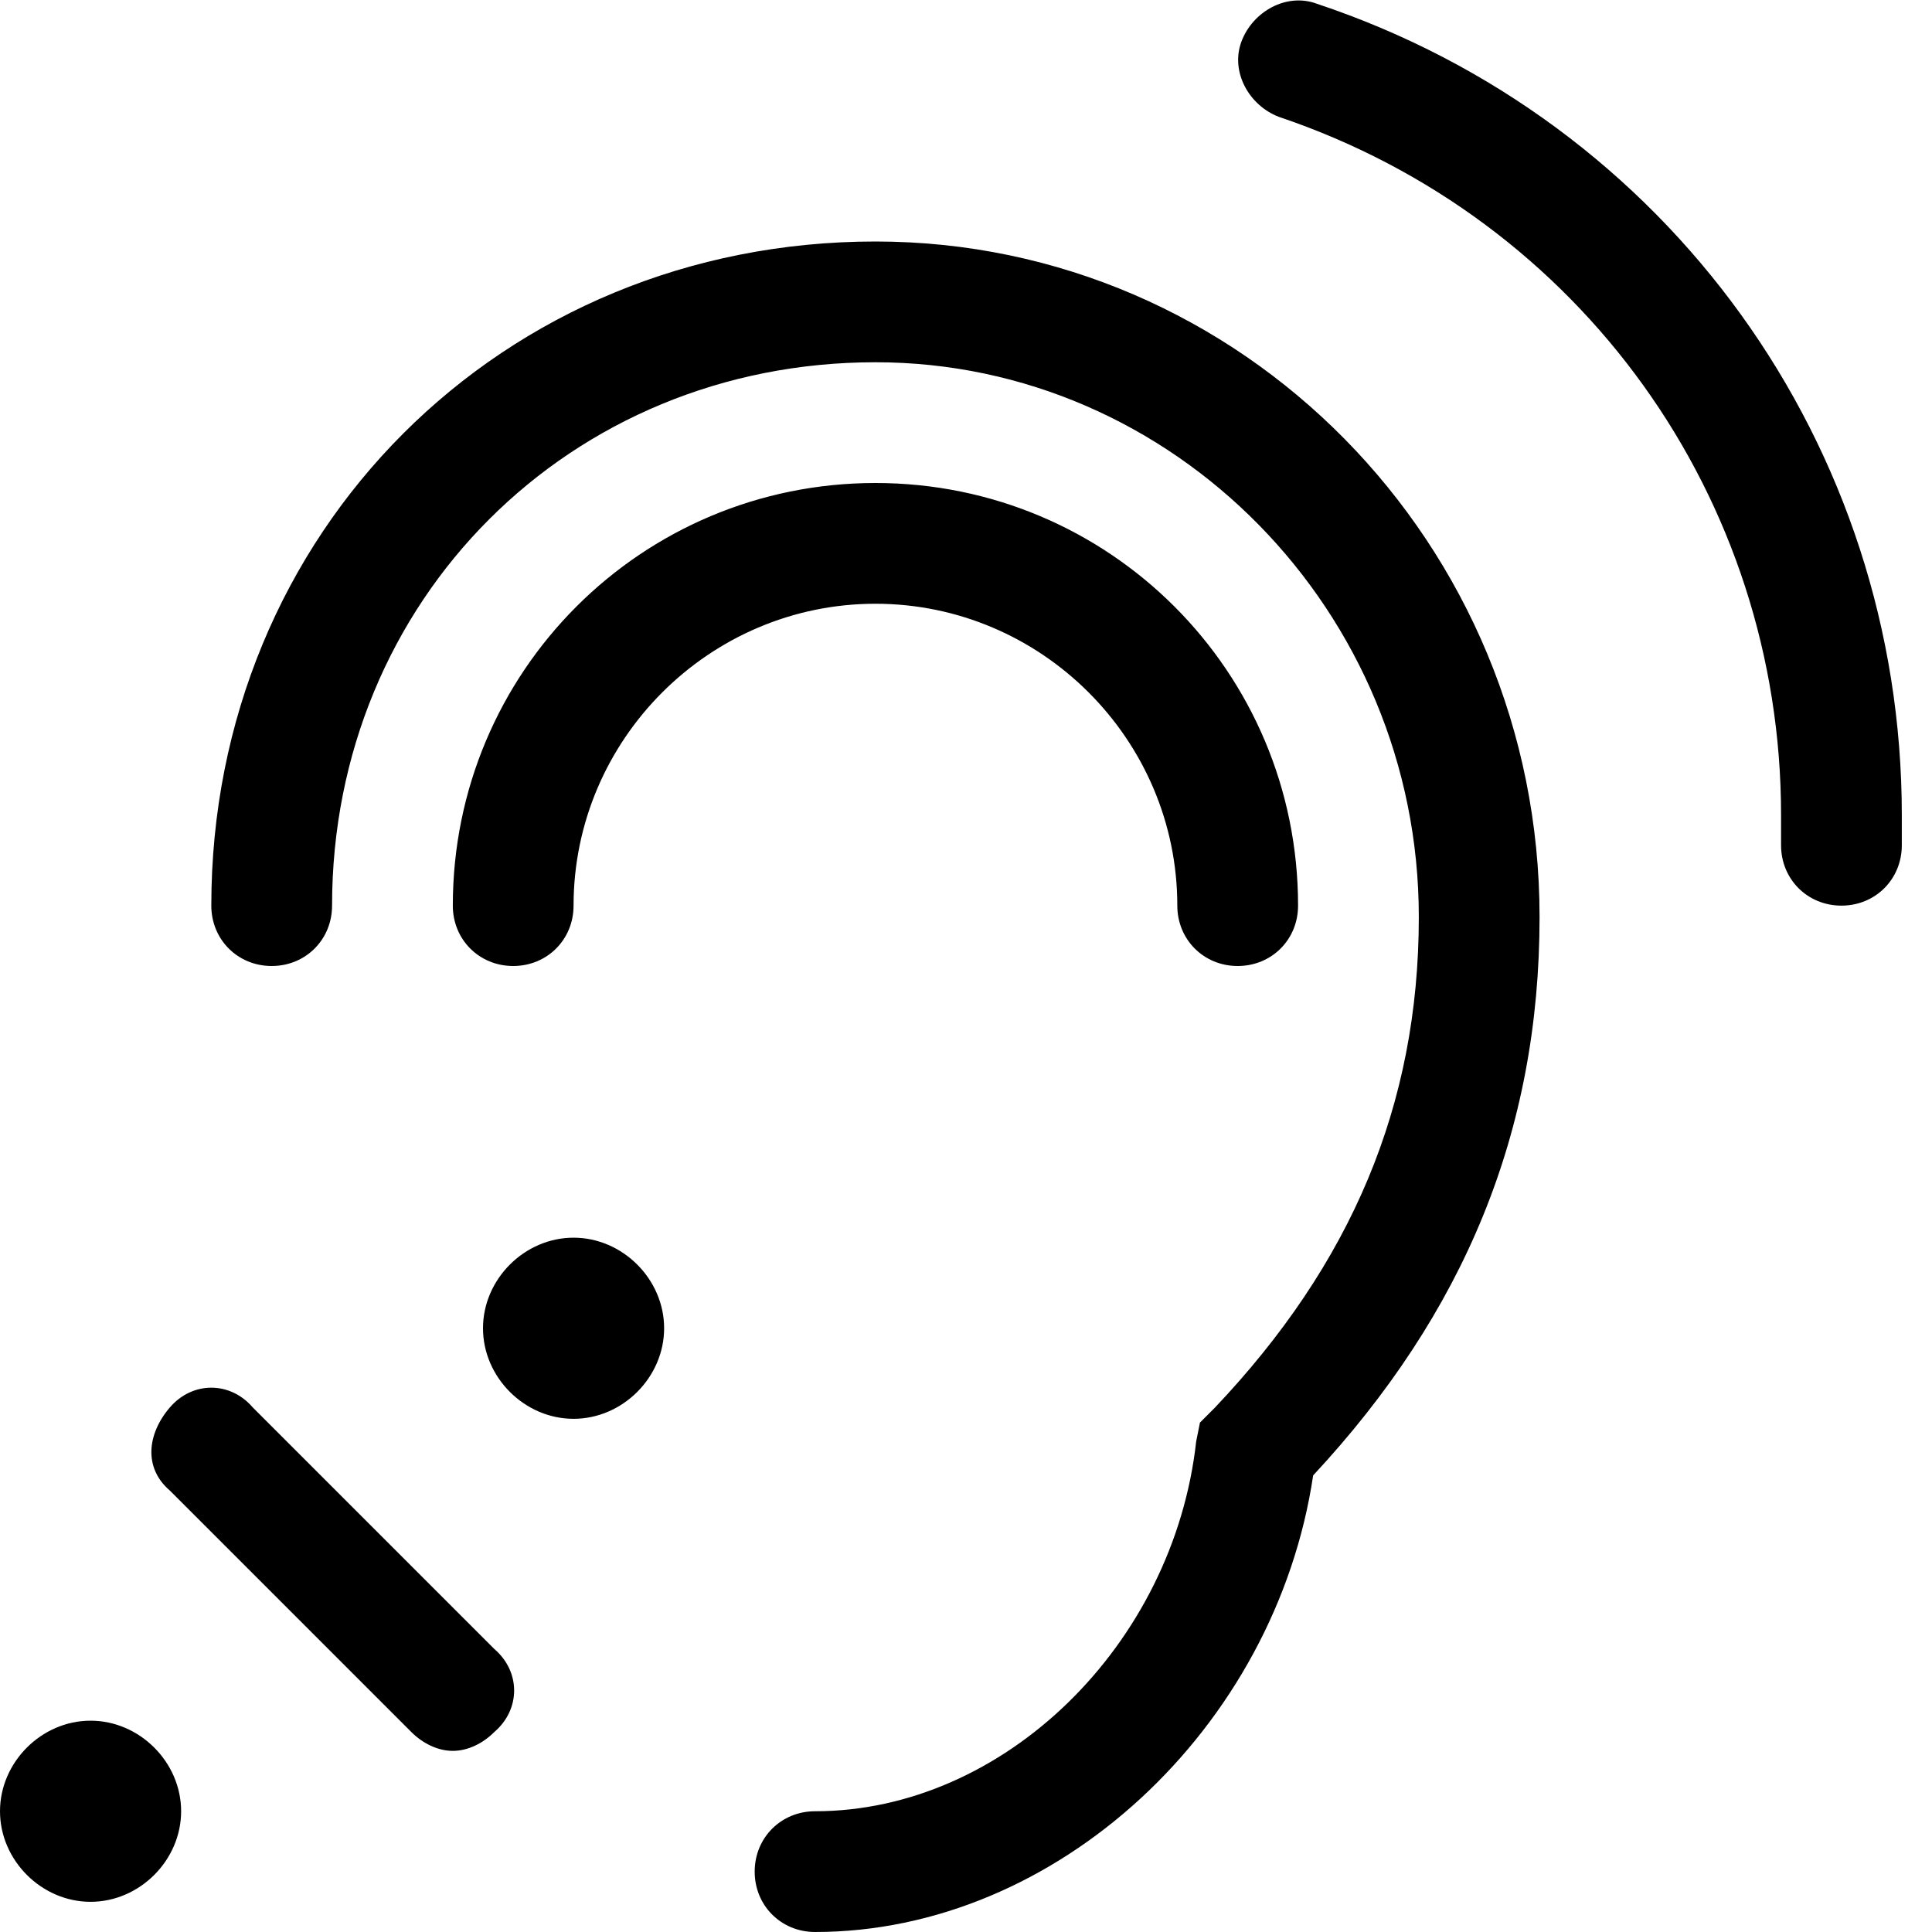 <svg xmlns="http://www.w3.org/2000/svg" viewBox="0 0 512 512"><!-- Font Awesome Pro 6.0.0-alpha1 by @fontawesome - https://fontawesome.com License - https://fontawesome.com/license (Commercial License) --><path d="M232 64C133 64 56 141 56 240C56 249 63 256 72 256S88 249 88 240C88 159 151 96 232 96C311 96 376 162 376 243C376 293 358 335 322 373L318 377L317 382C311 436 266 480 216 480C207 480 200 487 200 496S207 512 216 512C280 512 338 458 348 391C388 348 408 300 408 243C408 144 329 64 232 64ZM152 240C152 196 188 160 232 160S312 196 312 240C312 249 319 256 328 256S344 249 344 240C344 178 294 128 232 128S120 178 120 240C120 249 127 256 136 256S152 249 152 240ZM24 456C11 456 0 467 0 480C0 493 11 504 24 504C37 504 48 493 48 480C48 467 37 456 24 456ZM152 328C139 328 128 339 128 352S139 376 152 376C165 376 176 365 176 352S165 328 152 328ZM67 373C61 366 51 366 45 373S38 389 45 395L109 459C112 462 116 464 120 464S128 462 131 459C138 453 138 443 131 437L67 373ZM349 1C341 -2 332 3 329 11C326 19 331 28 339 31C419 58 472 132 472 216V224C472 233 479 240 488 240S504 233 504 224V216C504 118 442 32 349 1Z"/></svg>